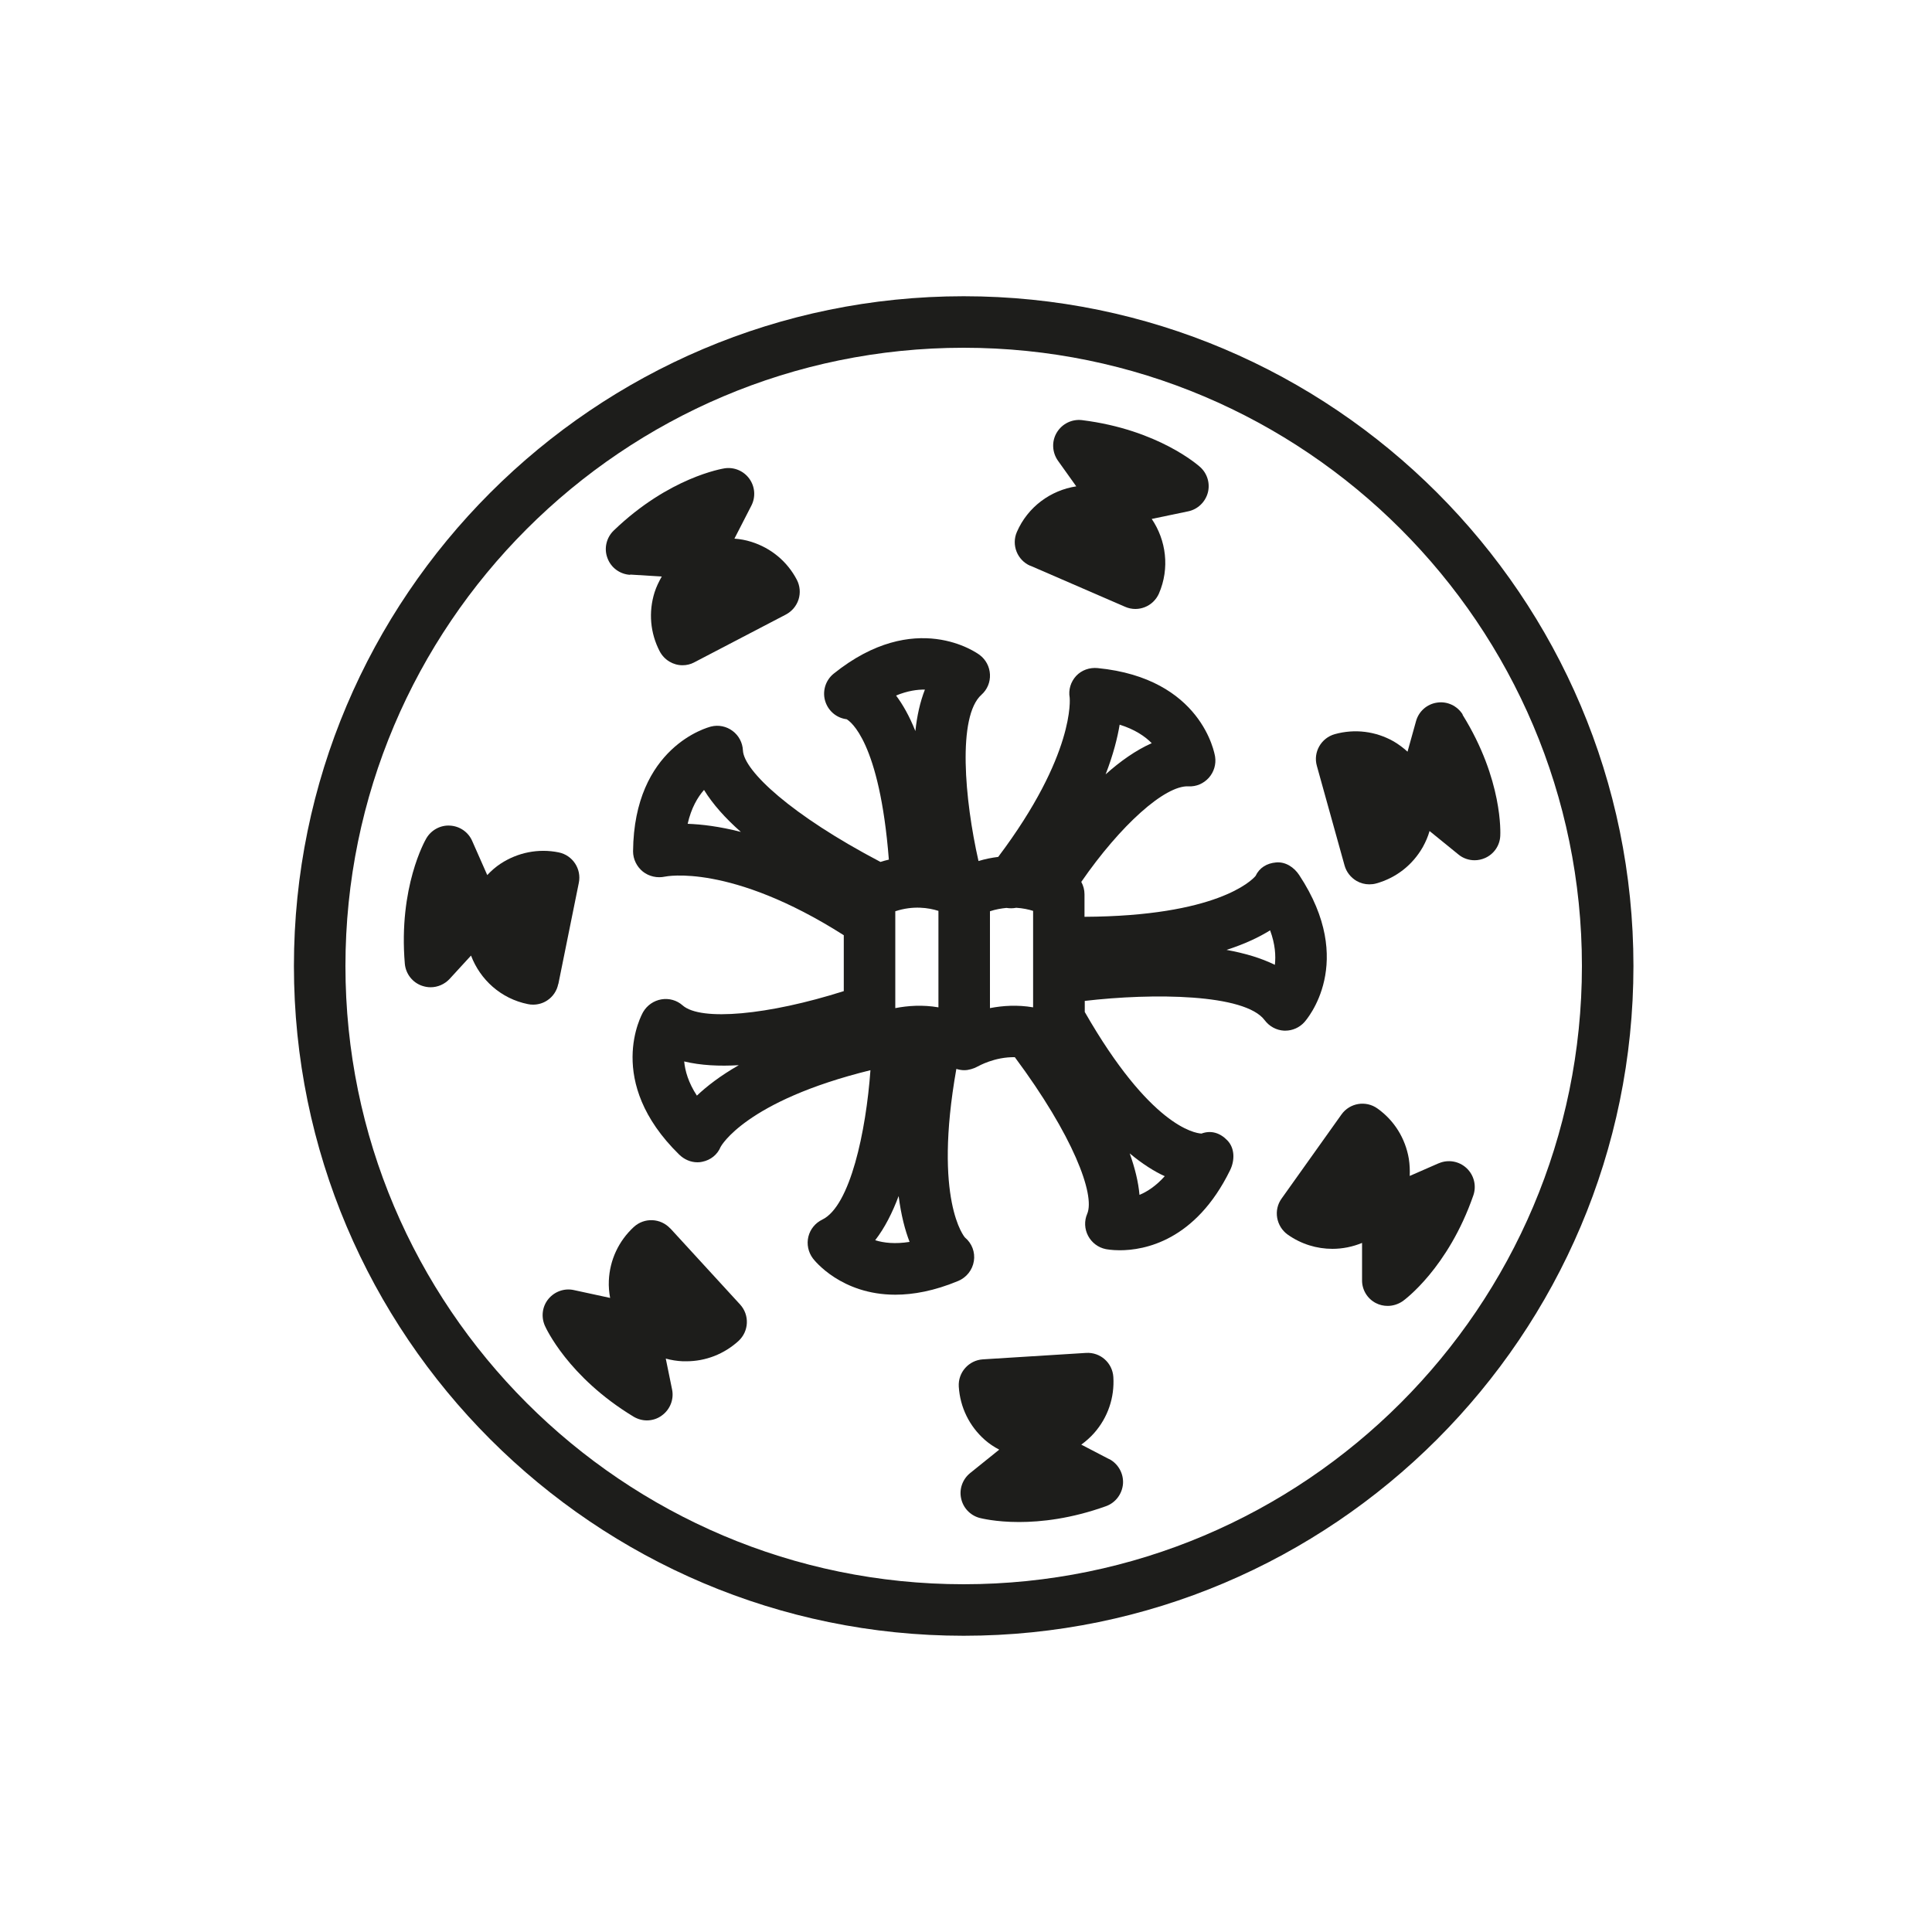 <?xml version="1.0" encoding="UTF-8"?>
<svg id="icons" xmlns="http://www.w3.org/2000/svg" viewBox="0 0 150 150">
  <defs>
    <style>
      .cls-1 {
        fill: #1d1d1b;
      }
    </style>
  </defs>
  <path class="cls-1" d="m99.79,80.02c.56,0,1.1-.24,1.48-.66.17-.19,4.08-4.64-.4-11.42-.4-.61-1.07-1.05-1.8-.98-.71.06-1.29.41-1.59,1.05-.31.37-3.05,3.12-13.28,3.17v-1.75c0-.34-.09-.67-.25-.96,3.04-4.4,6.49-7.5,8.32-7.42.61.04,1.18-.22,1.58-.66.4-.45.58-1.05.49-1.64-.04-.25-1.04-6.09-9.12-6.88-.62-.06-1.24.15-1.67.61-.42.46-.61,1.07-.5,1.69,0,.04.46,4.38-5.55,12.36-.49.06-1.01.16-1.53.32-1.08-4.76-1.65-11.23.23-12.91.45-.4.69-.98.66-1.58-.03-.6-.32-1.15-.8-1.51-.2-.15-5-3.63-11.33,1.45-.66.53-.92,1.43-.63,2.23.26.72.89,1.22,1.63,1.31.28.16,2.56,1.72,3.28,10.9-.22.05-.43.11-.65.18-6.92-3.63-10.61-7.07-10.68-8.66-.03-.6-.32-1.15-.8-1.51-.48-.36-1.1-.49-1.68-.34-.24.06-5.98,1.57-6.05,9.69,0,.61.29,1.19.76,1.57.48.38,1.12.52,1.72.39.05-.01,5.06-1.06,13.88,4.55v4.34c-5.85,1.86-11.1,2.35-12.51,1.11-.45-.4-1.05-.57-1.65-.47-.59.1-1.11.46-1.41.97-.13.22-3.01,5.4,2.79,11.08.39.38.89.6,1.42.6.12,0,.25-.01.37-.04.65-.13,1.18-.55,1.43-1.16.02-.04,1.92-3.56,11.63-5.95-.34,4.74-1.57,10.55-3.74,11.6-.54.26-.94.75-1.08,1.33-.14.58-.01,1.2.35,1.68.11.15,2.2,2.82,6.4,2.82,1.39,0,3.02-.29,4.89-1.07.64-.27,1.1-.85,1.21-1.54.11-.69-.15-1.38-.69-1.83-.03-.02-2.48-2.88-.67-13.09.2.06.4.1.61.1.18,0,.36-.03.53-.08,0,0,.02,0,.03-.01.14-.04.28-.09.41-.16,0,0,.02-.01.03-.02,0,0,.02,0,.03-.01.08-.04,1.33-.76,2.9-.73,4.51,6.06,6.25,10.67,5.62,12.16-.24.55-.21,1.18.07,1.71.28.53.78.91,1.37,1.03.06.01.46.09,1.09.09,1.9,0,5.87-.72,8.56-6.21.37-.75.38-1.7-.2-2.31-.56-.59-1.27-.82-2.02-.54-.54-.03-3.99-.59-9.06-9.44v-.86c5.29-.62,12.44-.56,13.97,1.5.36.48.91.78,1.51.81.03,0,.07,0,.1,0Zm-12.87-23.76c1.19.37,1.98.91,2.5,1.44-1.24.55-2.45,1.41-3.58,2.42.6-1.55.92-2.84,1.09-3.86Zm-33.53,7.7c.28-1.24.78-2.07,1.27-2.63.68,1.11,1.67,2.21,2.86,3.26-1.67-.43-3.05-.59-4.13-.63Zm37.04,27.36c-.68.76-1.36,1.2-1.96,1.45-.09-1.02-.36-2.1-.76-3.22,1,.83,1.91,1.4,2.72,1.77Zm-20.92-13.05v-7.52c1.4-.46,2.59-.27,3.35-.03v7.49c-1.22-.21-2.37-.13-3.35.06Zm2.3-24.73c-.38.97-.62,2.07-.74,3.22-.47-1.18-.99-2.08-1.5-2.76.88-.36,1.63-.47,2.25-.46Zm-17.7,31.53c-.67-1.02-.92-1.93-.99-2.66,1.28.31,2.73.38,4.24.29-1.45.83-2.5,1.65-3.26,2.37Zm13.84,11.22c.75-.97,1.34-2.15,1.82-3.43.19,1.49.5,2.66.85,3.56-1.12.18-2.01.08-2.67-.13Zm8.91-25.54c.45-.15.88-.22,1.28-.26.25.04.51.04.76-.01.51.03.96.13,1.31.24v7.49c-1.22-.21-2.37-.13-3.35.06v-7.52Zm22.12,4.16c-1.09-.54-2.38-.91-3.75-1.16,1.45-.47,2.55-1,3.38-1.52.4,1.08.45,1.98.37,2.68Z"/>
  <path class="cls-1" d="m74.82,23c-28.67,0-52,23.33-52,52s23.33,52,52,52,52-23.33,52-52-23.33-52-52-52Zm0,100c-26.47,0-48-21.53-48-48s21.53-48,48-48,48,21.53,48,48-21.53,48-48,48Z"/>
  <path class="cls-1" d="m52.04,95.38c-.75-.81-2.01-.87-2.83-.12-1.18,1.09-1.87,2.57-1.94,4.17-.02.46.02.91.1,1.34l-2.82-.61c-.73-.16-1.49.11-1.97.69-.48.58-.58,1.38-.28,2.07.07.16,1.79,3.98,6.89,7.07.32.19.68.29,1.03.29.4,0,.81-.12,1.15-.37.65-.46.97-1.26.81-2.03l-.49-2.4c.43.12.87.19,1.33.21.09,0,.18,0,.26,0,1.51,0,2.94-.56,4.06-1.58.81-.75.87-2.01.12-2.83l-5.42-5.91Z"/>
  <path class="cls-1" d="m86.12,113.29l-2.17-1.13c.36-.26.7-.56,1-.9,1.06-1.2,1.59-2.75,1.49-4.35-.07-1.1-1.01-1.94-2.12-1.87l-8.01.5c-1.1.07-1.94,1.02-1.87,2.12.1,1.6.82,3.07,2.02,4.13.34.3.72.55,1.12.76l-2.26,1.82c-.58.47-.86,1.23-.7,1.96.15.73.7,1.32,1.43,1.52.09.02,1.22.32,3.07.32,1.72,0,4.05-.26,6.75-1.23.75-.27,1.26-.96,1.32-1.75.05-.79-.37-1.54-1.07-1.91Z"/>
  <path class="cls-1" d="m111.69,90.32l-2.24.98c.02-.44,0-.89-.07-1.34-.27-1.58-1.13-2.97-2.44-3.9-.9-.64-2.15-.43-2.79.47l-4.65,6.53c-.31.43-.43.97-.34,1.49.09.52.38.99.81,1.3,1.06.75,2.27,1.11,3.48,1.11.79,0,1.57-.16,2.3-.46v2.89c-.01.75.41,1.44,1.07,1.78.29.15.6.22.92.22.41,0,.82-.13,1.17-.37.14-.1,3.52-2.57,5.48-8.21.26-.75.05-1.58-.53-2.12-.58-.54-1.43-.69-2.16-.37Z"/>
  <path class="cls-1" d="m113.56,55.47c-.42-.67-1.2-1.04-1.98-.92-.79.11-1.43.68-1.64,1.44l-.66,2.37c-.33-.3-.69-.57-1.08-.8-1.4-.79-3.02-.99-4.57-.56-1.06.3-1.69,1.4-1.39,2.46l2.15,7.73c.14.51.48.94.94,1.21.3.17.64.26.98.26.18,0,.36-.02.54-.07,1.55-.43,2.83-1.44,3.62-2.83.22-.4.4-.81.52-1.24l2.24,1.82c.36.3.81.45,1.26.45.27,0,.55-.06.8-.17.69-.3,1.15-.96,1.19-1.71.01-.18.22-4.36-2.93-9.42Z"/>
  <path class="cls-1" d="m79.99,43.92l7.36,3.19c.25.11.52.17.8.17.25,0,.5-.05.73-.14.49-.19.89-.58,1.1-1.06.85-1.96.56-4.14-.56-5.79l2.83-.59c.73-.15,1.32-.71,1.52-1.43.2-.72-.03-1.5-.58-2-.13-.12-3.25-2.91-9.17-3.65-.79-.1-1.56.28-1.97.96-.41.68-.37,1.54.09,2.19l1.42,1.99c-1.97.3-3.76,1.58-4.61,3.54-.44,1.01.03,2.19,1.04,2.63Z"/>
  <path class="cls-1" d="m48.93,44.61l2.45.15c-.22.39-.42.79-.56,1.23-.48,1.53-.34,3.16.4,4.58.36.68,1.05,1.08,1.77,1.08.31,0,.63-.07.92-.23l7.11-3.71c.47-.25.82-.67.98-1.17.16-.51.11-1.05-.13-1.52-.74-1.42-2-2.47-3.53-2.95-.44-.14-.88-.22-1.32-.25l1.32-2.57c.34-.67.28-1.47-.16-2.08-.44-.61-1.18-.92-1.92-.81-.17.03-4.31.69-8.61,4.83-.57.55-.77,1.39-.49,2.13.27.75.96,1.26,1.76,1.31Z"/>
  <path class="cls-1" d="m43.35,76.4l1.59-7.86c.22-1.08-.48-2.14-1.56-2.36-1.57-.32-3.18,0-4.52.88-.38.25-.72.55-1.03.88l-1.17-2.65c-.3-.69-.97-1.15-1.72-1.19-.74-.05-1.46.34-1.84.99-.09.15-2.17,3.78-1.67,9.73.07.79.6,1.47,1.35,1.72.21.07.43.11.65.11.55,0,1.09-.23,1.48-.65l1.66-1.81c.71,1.87,2.32,3.35,4.42,3.77.13.03.27.04.4.04.39,0,.77-.11,1.1-.33.44-.29.75-.75.85-1.27Z"/>
</svg>